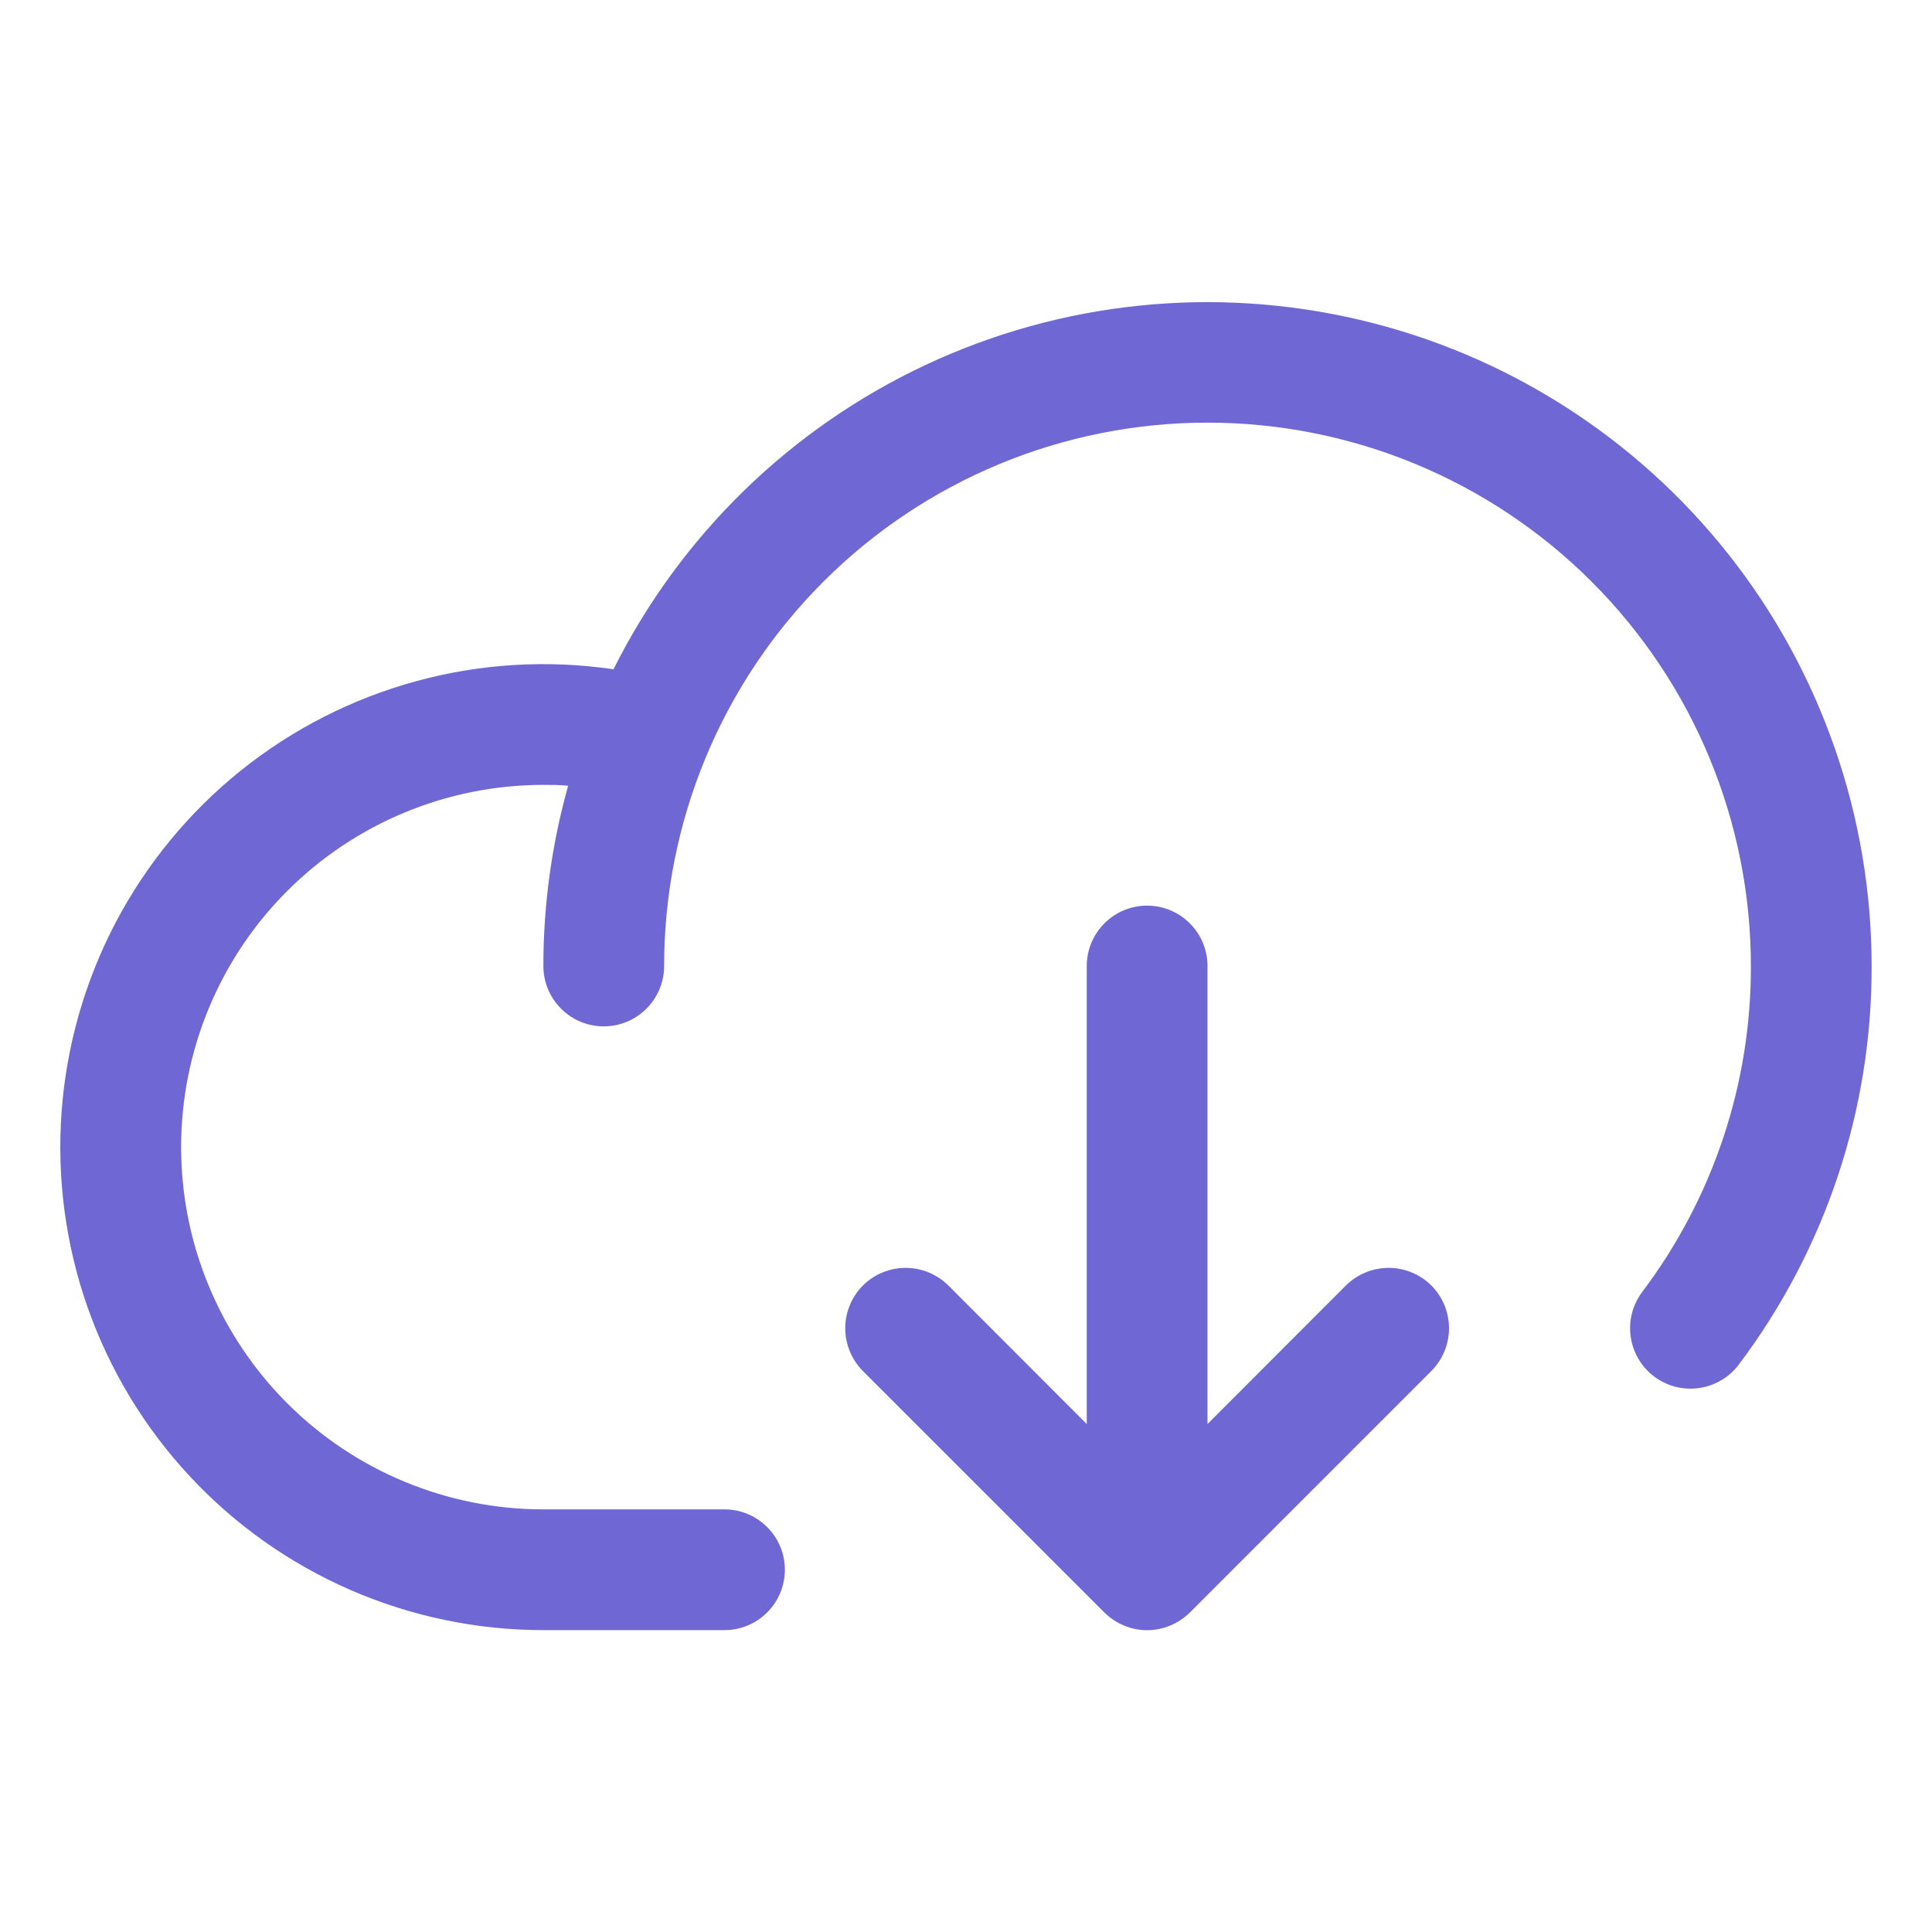 <svg width="24" height="24" viewBox="0 0 24 24" fill="none" xmlns="http://www.w3.org/2000/svg">
<path d="M23.25 12C23.255 13.786 22.675 15.525 21.6 16.951C21.541 17.03 21.467 17.096 21.382 17.146C21.297 17.196 21.203 17.229 21.105 17.243C21.008 17.257 20.909 17.251 20.813 17.227C20.718 17.202 20.628 17.159 20.549 17.1C20.47 17.041 20.404 16.967 20.354 16.882C20.304 16.797 20.271 16.703 20.257 16.605C20.243 16.508 20.249 16.409 20.273 16.313C20.298 16.218 20.341 16.128 20.4 16.049C21.28 14.883 21.754 13.461 21.75 12C21.75 10.21 21.039 8.493 19.773 7.227C18.507 5.961 16.79 5.25 15 5.25C13.21 5.25 11.493 5.961 10.227 7.227C8.961 8.493 8.25 10.21 8.25 12C8.25 12.199 8.171 12.39 8.03 12.53C7.89 12.671 7.699 12.75 7.5 12.75C7.301 12.75 7.11 12.671 6.97 12.53C6.829 12.39 6.75 12.199 6.75 12C6.75 11.243 6.853 10.49 7.058 9.761C6.956 9.75 6.853 9.75 6.75 9.75C5.557 9.75 4.412 10.224 3.568 11.068C2.724 11.912 2.25 13.056 2.25 14.25C2.25 15.444 2.724 16.588 3.568 17.432C4.412 18.276 5.557 18.75 6.75 18.75H9C9.199 18.75 9.39 18.829 9.53 18.97C9.671 19.11 9.75 19.301 9.75 19.5C9.75 19.699 9.671 19.89 9.53 20.03C9.39 20.171 9.199 20.25 9 20.25H6.75C5.925 20.25 5.109 20.08 4.353 19.751C3.597 19.422 2.916 18.94 2.355 18.336C1.793 17.732 1.362 17.018 1.088 16.24C0.815 15.462 0.705 14.636 0.765 13.813C0.825 12.991 1.054 12.189 1.437 11.459C1.821 10.729 2.351 10.086 2.994 9.57C3.638 9.054 4.381 8.676 5.177 8.46C5.973 8.243 6.805 8.194 7.621 8.314C8.452 6.652 9.82 5.319 11.503 4.531C13.186 3.743 15.085 3.547 16.894 3.974C18.703 4.4 20.314 5.425 21.468 6.881C22.621 8.338 23.249 10.142 23.25 12ZM16.719 15.969L15 17.69V12C15 11.801 14.921 11.61 14.78 11.47C14.64 11.329 14.449 11.25 14.25 11.25C14.051 11.25 13.86 11.329 13.72 11.47C13.579 11.61 13.5 11.801 13.5 12V17.69L11.781 15.969C11.64 15.829 11.449 15.75 11.25 15.75C11.051 15.75 10.86 15.829 10.719 15.969C10.579 16.11 10.5 16.301 10.5 16.5C10.5 16.699 10.579 16.89 10.719 17.031L13.719 20.031C13.789 20.1 13.872 20.156 13.963 20.193C14.054 20.231 14.151 20.251 14.25 20.251C14.349 20.251 14.446 20.231 14.537 20.193C14.628 20.156 14.711 20.1 14.781 20.031L17.781 17.031C17.921 16.89 18 16.699 18 16.5C18 16.301 17.921 16.11 17.781 15.969C17.64 15.829 17.449 15.75 17.25 15.75C17.051 15.75 16.86 15.829 16.719 15.969Z" fill="#6F67D4"/>
</svg>
